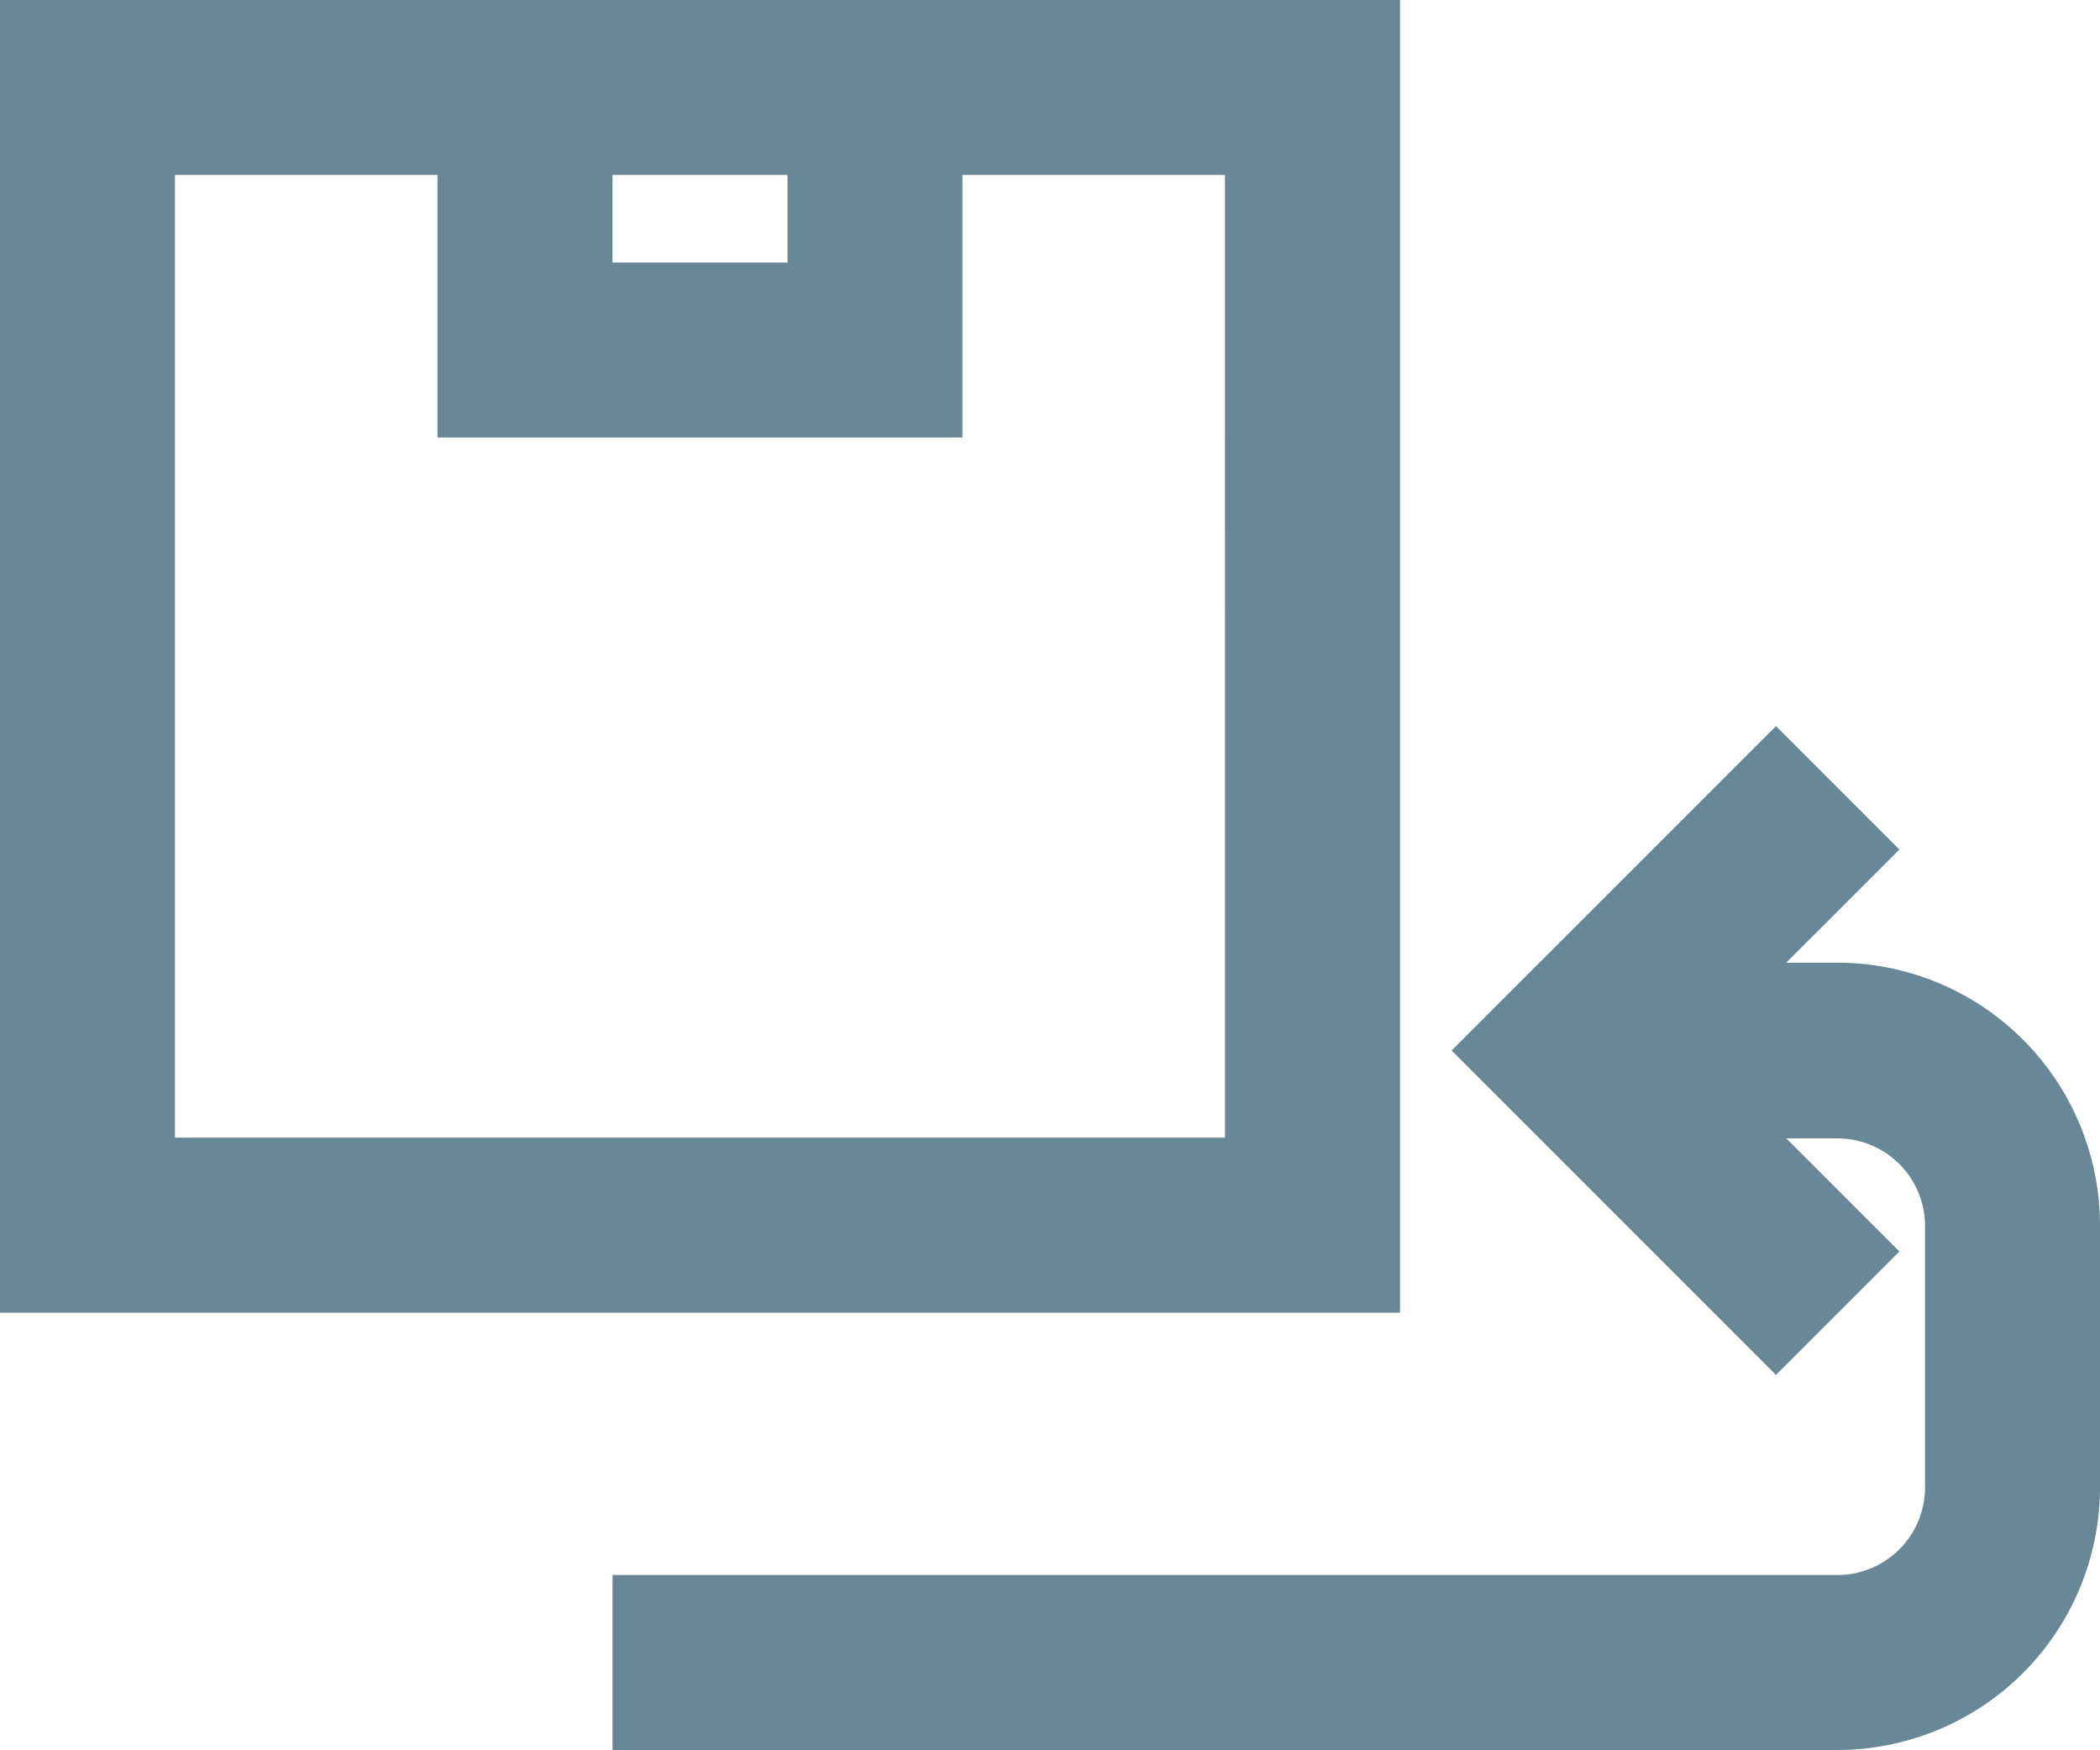 <svg xmlns="http://www.w3.org/2000/svg" width="28.926" height="24.105" viewBox="0 0 28.926 24.105">
  <g id="nao-entregue" transform="translate(-140 -105)">
    <path id="Caminho_1397" data-name="Caminho 1397" d="M279.373,253.388h-.706l1.559-1.558-1.7-1.7-4.468,4.468,4.468,4.468,1.7-1.7-1.558-1.558h.706A1.207,1.207,0,0,1,280.579,257v3.616a1.207,1.207,0,0,1-1.205,1.205H262.5v2.41h16.873a3.62,3.62,0,0,0,3.616-3.616V257A3.62,3.62,0,0,0,279.373,253.388Z" transform="translate(-114.063 -135.13)" fill="#698897"/>
    <path id="Caminho_1398" data-name="Caminho 1398" d="M159.284,105H140v18.079h19.284Zm-10.847,2.41h2.41v1.205h-2.41Zm8.437,13.258H142.41V107.41h3.616v3.616h7.231V107.41h3.616Z" transform="translate(0)" fill="#698897"/>
  </g>
</svg>
